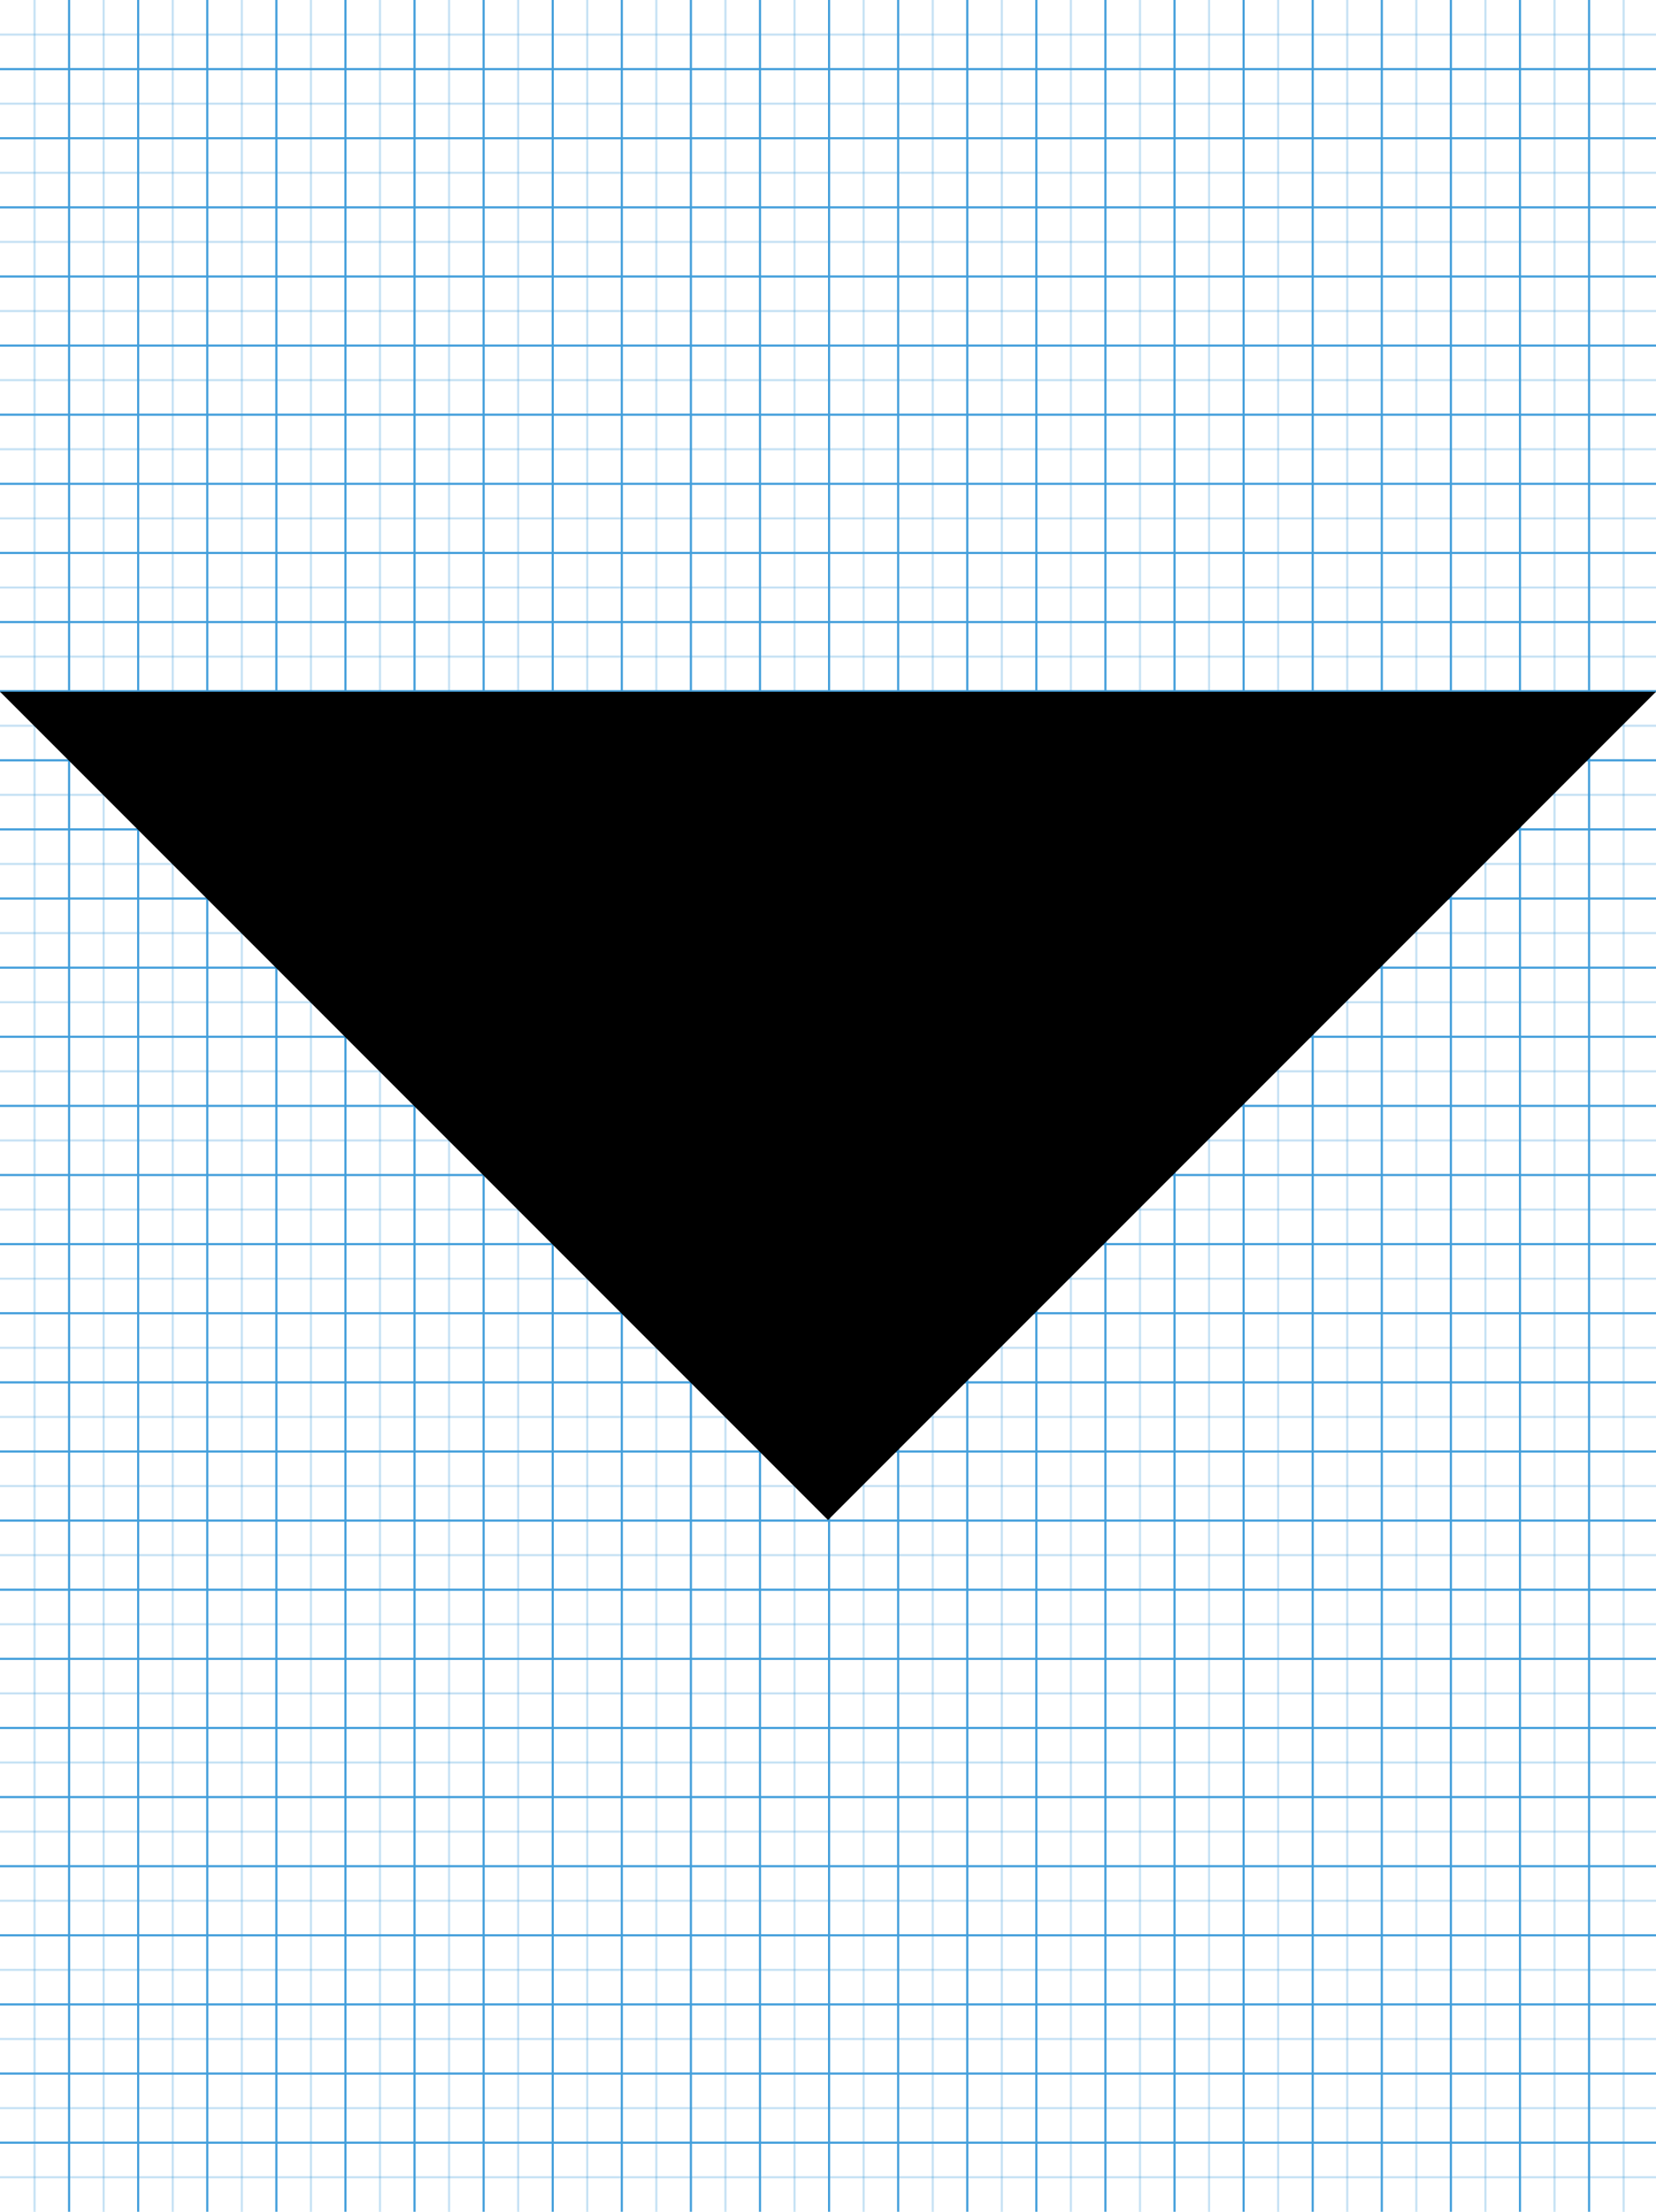 <!-- Generated by IcoMoon.io -->
<svg version="1.1" xmlns="http://www.w3.org/2000/svg" width="767" height="1024" viewBox="0 0 767 1024">
<title></title>
<g id="icomoon-ignore">
    <line stroke-width="1" x1="16" y1="0" x2="16" y2="1024" stroke="#449FDB" opacity="0.3"></line>
    <line stroke-width="1" x1="32" y1="0" x2="32" y2="1024" stroke="#449FDB" opacity="1"></line>
    <line stroke-width="1" x1="48" y1="0" x2="48" y2="1024" stroke="#449FDB" opacity="0.3"></line>
    <line stroke-width="1" x1="64" y1="0" x2="64" y2="1024" stroke="#449FDB" opacity="1"></line>
    <line stroke-width="1" x1="80" y1="0" x2="80" y2="1024" stroke="#449FDB" opacity="0.3"></line>
    <line stroke-width="1" x1="96" y1="0" x2="96" y2="1024" stroke="#449FDB" opacity="1"></line>
    <line stroke-width="1" x1="112" y1="0" x2="112" y2="1024" stroke="#449FDB" opacity="0.3"></line>
    <line stroke-width="1" x1="128" y1="0" x2="128" y2="1024" stroke="#449FDB" opacity="1"></line>
    <line stroke-width="1" x1="144" y1="0" x2="144" y2="1024" stroke="#449FDB" opacity="0.3"></line>
    <line stroke-width="1" x1="160" y1="0" x2="160" y2="1024" stroke="#449FDB" opacity="1"></line>
    <line stroke-width="1" x1="176" y1="0" x2="176" y2="1024" stroke="#449FDB" opacity="0.3"></line>
    <line stroke-width="1" x1="192" y1="0" x2="192" y2="1024" stroke="#449FDB" opacity="1"></line>
    <line stroke-width="1" x1="208" y1="0" x2="208" y2="1024" stroke="#449FDB" opacity="0.3"></line>
    <line stroke-width="1" x1="224" y1="0" x2="224" y2="1024" stroke="#449FDB" opacity="1"></line>
    <line stroke-width="1" x1="240" y1="0" x2="240" y2="1024" stroke="#449FDB" opacity="0.3"></line>
    <line stroke-width="1" x1="256" y1="0" x2="256" y2="1024" stroke="#449FDB" opacity="1"></line>
    <line stroke-width="1" x1="272" y1="0" x2="272" y2="1024" stroke="#449FDB" opacity="0.3"></line>
    <line stroke-width="1" x1="288" y1="0" x2="288" y2="1024" stroke="#449FDB" opacity="1"></line>
    <line stroke-width="1" x1="304" y1="0" x2="304" y2="1024" stroke="#449FDB" opacity="0.3"></line>
    <line stroke-width="1" x1="320" y1="0" x2="320" y2="1024" stroke="#449FDB" opacity="1"></line>
    <line stroke-width="1" x1="336" y1="0" x2="336" y2="1024" stroke="#449FDB" opacity="0.3"></line>
    <line stroke-width="1" x1="352" y1="0" x2="352" y2="1024" stroke="#449FDB" opacity="1"></line>
    <line stroke-width="1" x1="368" y1="0" x2="368" y2="1024" stroke="#449FDB" opacity="0.3"></line>
    <line stroke-width="1" x1="384" y1="0" x2="384" y2="1024" stroke="#449FDB" opacity="1"></line>
    <line stroke-width="1" x1="400" y1="0" x2="400" y2="1024" stroke="#449FDB" opacity="0.3"></line>
    <line stroke-width="1" x1="416" y1="0" x2="416" y2="1024" stroke="#449FDB" opacity="1"></line>
    <line stroke-width="1" x1="432" y1="0" x2="432" y2="1024" stroke="#449FDB" opacity="0.3"></line>
    <line stroke-width="1" x1="448" y1="0" x2="448" y2="1024" stroke="#449FDB" opacity="1"></line>
    <line stroke-width="1" x1="464" y1="0" x2="464" y2="1024" stroke="#449FDB" opacity="0.3"></line>
    <line stroke-width="1" x1="480" y1="0" x2="480" y2="1024" stroke="#449FDB" opacity="1"></line>
    <line stroke-width="1" x1="496" y1="0" x2="496" y2="1024" stroke="#449FDB" opacity="0.3"></line>
    <line stroke-width="1" x1="512" y1="0" x2="512" y2="1024" stroke="#449FDB" opacity="1"></line>
    <line stroke-width="1" x1="528" y1="0" x2="528" y2="1024" stroke="#449FDB" opacity="0.3"></line>
    <line stroke-width="1" x1="544" y1="0" x2="544" y2="1024" stroke="#449FDB" opacity="1"></line>
    <line stroke-width="1" x1="560" y1="0" x2="560" y2="1024" stroke="#449FDB" opacity="0.3"></line>
    <line stroke-width="1" x1="576" y1="0" x2="576" y2="1024" stroke="#449FDB" opacity="1"></line>
    <line stroke-width="1" x1="592" y1="0" x2="592" y2="1024" stroke="#449FDB" opacity="0.3"></line>
    <line stroke-width="1" x1="608" y1="0" x2="608" y2="1024" stroke="#449FDB" opacity="1"></line>
    <line stroke-width="1" x1="624" y1="0" x2="624" y2="1024" stroke="#449FDB" opacity="0.3"></line>
    <line stroke-width="1" x1="640" y1="0" x2="640" y2="1024" stroke="#449FDB" opacity="1"></line>
    <line stroke-width="1" x1="656" y1="0" x2="656" y2="1024" stroke="#449FDB" opacity="0.3"></line>
    <line stroke-width="1" x1="672" y1="0" x2="672" y2="1024" stroke="#449FDB" opacity="1"></line>
    <line stroke-width="1" x1="688" y1="0" x2="688" y2="1024" stroke="#449FDB" opacity="0.3"></line>
    <line stroke-width="1" x1="704" y1="0" x2="704" y2="1024" stroke="#449FDB" opacity="1"></line>
    <line stroke-width="1" x1="720" y1="0" x2="720" y2="1024" stroke="#449FDB" opacity="0.3"></line>
    <line stroke-width="1" x1="736" y1="0" x2="736" y2="1024" stroke="#449FDB" opacity="1"></line>
    <line stroke-width="1" x1="752" y1="0" x2="752" y2="1024" stroke="#449FDB" opacity="0.3"></line>
    <line stroke-width="1" x1="0" y1="16" x2="767" y2="16" stroke="#449FDB" opacity="0.3"></line>
    <line stroke-width="1" x1="0" y1="32" x2="767" y2="32" stroke="#449FDB" opacity="1"></line>
    <line stroke-width="1" x1="0" y1="48" x2="767" y2="48" stroke="#449FDB" opacity="0.3"></line>
    <line stroke-width="1" x1="0" y1="64" x2="767" y2="64" stroke="#449FDB" opacity="1"></line>
    <line stroke-width="1" x1="0" y1="80" x2="767" y2="80" stroke="#449FDB" opacity="0.3"></line>
    <line stroke-width="1" x1="0" y1="96" x2="767" y2="96" stroke="#449FDB" opacity="1"></line>
    <line stroke-width="1" x1="0" y1="112" x2="767" y2="112" stroke="#449FDB" opacity="0.3"></line>
    <line stroke-width="1" x1="0" y1="128" x2="767" y2="128" stroke="#449FDB" opacity="1"></line>
    <line stroke-width="1" x1="0" y1="144" x2="767" y2="144" stroke="#449FDB" opacity="0.3"></line>
    <line stroke-width="1" x1="0" y1="160" x2="767" y2="160" stroke="#449FDB" opacity="1"></line>
    <line stroke-width="1" x1="0" y1="176" x2="767" y2="176" stroke="#449FDB" opacity="0.3"></line>
    <line stroke-width="1" x1="0" y1="192" x2="767" y2="192" stroke="#449FDB" opacity="1"></line>
    <line stroke-width="1" x1="0" y1="208" x2="767" y2="208" stroke="#449FDB" opacity="0.3"></line>
    <line stroke-width="1" x1="0" y1="224" x2="767" y2="224" stroke="#449FDB" opacity="1"></line>
    <line stroke-width="1" x1="0" y1="240" x2="767" y2="240" stroke="#449FDB" opacity="0.3"></line>
    <line stroke-width="1" x1="0" y1="256" x2="767" y2="256" stroke="#449FDB" opacity="1"></line>
    <line stroke-width="1" x1="0" y1="272" x2="767" y2="272" stroke="#449FDB" opacity="0.3"></line>
    <line stroke-width="1" x1="0" y1="288" x2="767" y2="288" stroke="#449FDB" opacity="1"></line>
    <line stroke-width="1" x1="0" y1="304" x2="767" y2="304" stroke="#449FDB" opacity="0.3"></line>
    <line stroke-width="1" x1="0" y1="320" x2="767" y2="320" stroke="#449FDB" opacity="1"></line>
    <line stroke-width="1" x1="0" y1="336" x2="767" y2="336" stroke="#449FDB" opacity="0.3"></line>
    <line stroke-width="1" x1="0" y1="352" x2="767" y2="352" stroke="#449FDB" opacity="1"></line>
    <line stroke-width="1" x1="0" y1="368" x2="767" y2="368" stroke="#449FDB" opacity="0.3"></line>
    <line stroke-width="1" x1="0" y1="384" x2="767" y2="384" stroke="#449FDB" opacity="1"></line>
    <line stroke-width="1" x1="0" y1="400" x2="767" y2="400" stroke="#449FDB" opacity="0.3"></line>
    <line stroke-width="1" x1="0" y1="416" x2="767" y2="416" stroke="#449FDB" opacity="1"></line>
    <line stroke-width="1" x1="0" y1="432" x2="767" y2="432" stroke="#449FDB" opacity="0.3"></line>
    <line stroke-width="1" x1="0" y1="448" x2="767" y2="448" stroke="#449FDB" opacity="1"></line>
    <line stroke-width="1" x1="0" y1="464" x2="767" y2="464" stroke="#449FDB" opacity="0.3"></line>
    <line stroke-width="1" x1="0" y1="480" x2="767" y2="480" stroke="#449FDB" opacity="1"></line>
    <line stroke-width="1" x1="0" y1="496" x2="767" y2="496" stroke="#449FDB" opacity="0.3"></line>
    <line stroke-width="1" x1="0" y1="512" x2="767" y2="512" stroke="#449FDB" opacity="1"></line>
    <line stroke-width="1" x1="0" y1="528" x2="767" y2="528" stroke="#449FDB" opacity="0.3"></line>
    <line stroke-width="1" x1="0" y1="544" x2="767" y2="544" stroke="#449FDB" opacity="1"></line>
    <line stroke-width="1" x1="0" y1="560" x2="767" y2="560" stroke="#449FDB" opacity="0.3"></line>
    <line stroke-width="1" x1="0" y1="576" x2="767" y2="576" stroke="#449FDB" opacity="1"></line>
    <line stroke-width="1" x1="0" y1="592" x2="767" y2="592" stroke="#449FDB" opacity="0.3"></line>
    <line stroke-width="1" x1="0" y1="608" x2="767" y2="608" stroke="#449FDB" opacity="1"></line>
    <line stroke-width="1" x1="0" y1="624" x2="767" y2="624" stroke="#449FDB" opacity="0.3"></line>
    <line stroke-width="1" x1="0" y1="640" x2="767" y2="640" stroke="#449FDB" opacity="1"></line>
    <line stroke-width="1" x1="0" y1="656" x2="767" y2="656" stroke="#449FDB" opacity="0.3"></line>
    <line stroke-width="1" x1="0" y1="672" x2="767" y2="672" stroke="#449FDB" opacity="1"></line>
    <line stroke-width="1" x1="0" y1="688" x2="767" y2="688" stroke="#449FDB" opacity="0.3"></line>
    <line stroke-width="1" x1="0" y1="704" x2="767" y2="704" stroke="#449FDB" opacity="1"></line>
    <line stroke-width="1" x1="0" y1="720" x2="767" y2="720" stroke="#449FDB" opacity="0.3"></line>
    <line stroke-width="1" x1="0" y1="736" x2="767" y2="736" stroke="#449FDB" opacity="1"></line>
    <line stroke-width="1" x1="0" y1="752" x2="767" y2="752" stroke="#449FDB" opacity="0.3"></line>
    <line stroke-width="1" x1="0" y1="768" x2="767" y2="768" stroke="#449FDB" opacity="1"></line>
    <line stroke-width="1" x1="0" y1="784" x2="767" y2="784" stroke="#449FDB" opacity="0.3"></line>
    <line stroke-width="1" x1="0" y1="800" x2="767" y2="800" stroke="#449FDB" opacity="1"></line>
    <line stroke-width="1" x1="0" y1="816" x2="767" y2="816" stroke="#449FDB" opacity="0.3"></line>
    <line stroke-width="1" x1="0" y1="832" x2="767" y2="832" stroke="#449FDB" opacity="1"></line>
    <line stroke-width="1" x1="0" y1="848" x2="767" y2="848" stroke="#449FDB" opacity="0.3"></line>
    <line stroke-width="1" x1="0" y1="864" x2="767" y2="864" stroke="#449FDB" opacity="1"></line>
    <line stroke-width="1" x1="0" y1="880" x2="767" y2="880" stroke="#449FDB" opacity="0.3"></line>
    <line stroke-width="1" x1="0" y1="896" x2="767" y2="896" stroke="#449FDB" opacity="1"></line>
    <line stroke-width="1" x1="0" y1="912" x2="767" y2="912" stroke="#449FDB" opacity="0.3"></line>
    <line stroke-width="1" x1="0" y1="928" x2="767" y2="928" stroke="#449FDB" opacity="1"></line>
    <line stroke-width="1" x1="0" y1="944" x2="767" y2="944" stroke="#449FDB" opacity="0.3"></line>
    <line stroke-width="1" x1="0" y1="960" x2="767" y2="960" stroke="#449FDB" opacity="1"></line>
    <line stroke-width="1" x1="0" y1="976" x2="767" y2="976" stroke="#449FDB" opacity="0.3"></line>
    <line stroke-width="1" x1="0" y1="992" x2="767" y2="992" stroke="#449FDB" opacity="1"></line>
    <line stroke-width="1" x1="0" y1="1008" x2="767" y2="1008" stroke="#449FDB" opacity="0.3"></line>
</g>
<path fill="#000" d="M-0.001 320.249l383.502 383.502 383.502-383.502h-767.006z"></path>
</svg>
